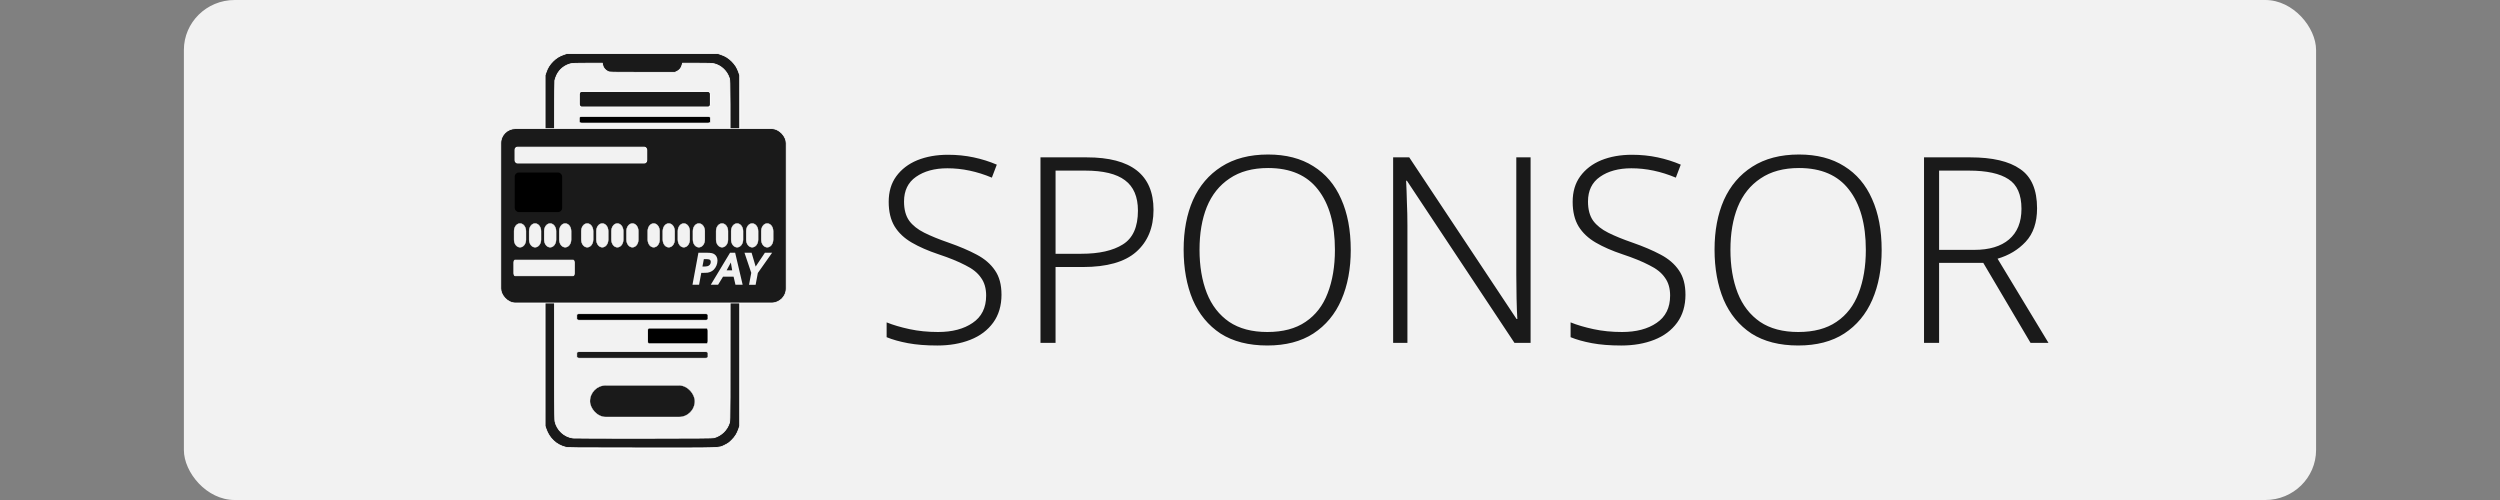 <?xml version="1.0" encoding="UTF-8" standalone="no"?>
<svg
   width="250"
   height="50"
   version="1.1"
   viewBox="0 0 250 50"
   xml:space="preserve"
   id="svg12"
   sodipodi:docname="sponsor_210x50.svg"
   inkscape:version="1.3.2 (091e20ef0f, 2023-11-25)"
   xmlns:inkscape="http://www.inkscape.org/namespaces/inkscape"
   xmlns:sodipodi="http://sodipodi.sourceforge.net/DTD/sodipodi-0.dtd"
   xmlns="http://www.w3.org/2000/svg"
   xmlns:svg="http://www.w3.org/2000/svg"
   xmlns:rdf="http://www.w3.org/1999/02/22-rdf-syntax-ns#"
   xmlns:cc="http://creativecommons.org/ns#"
   xmlns:dc="http://purl.org/dc/elements/1.1/"><rect x="0" y="0" width="250" height="50" fill="#808080" stroke="none"/><defs
     id="defs12" /><sodipodi:namedview
     id="namedview12"
     pagecolor="#505050"
     bordercolor="#ffffff"
     borderopacity="1"
     inkscape:showpageshadow="0"
     inkscape:pageopacity="0"
     inkscape:pagecheckerboard="1"
     inkscape:deskcolor="#505050"
     inkscape:zoom="3.352"
     inkscape:cx="125"
     inkscape:cy="25.059666"
     inkscape:window-width="1920"
     inkscape:window-height="971"
     inkscape:window-x="0"
     inkscape:window-y="40"
     inkscape:window-maximized="1"
     inkscape:current-layer="svg12" /><title
     id="title1">Sponsorship Button (English)</title><rect
     transform="translate(51.603,4.086e-4)"
     x="-33.215"
     y="-0"
     width="213.22"
     height="50"
     rx="5.077"
     ry="5"
     style="fill:#f2f2f2"
     id="background"
     inkscape:label="background" /><g
     id="foreground"
     inkscape:label="foreground"><path
       d="m100.15 29.457q0 1.663-0.832 2.807-0.832 1.143-2.287 1.715-1.455 0.572-3.3 0.572-1.689 0-2.937-0.234-1.247-0.234-2.131-0.598v-1.481q0.962 0.39 2.287 0.676 1.325 0.286 2.858 0.286 2.131 0 3.456-0.91 1.351-0.91 1.351-2.729 0-1.091-0.52-1.793-0.494-0.728-1.559-1.247-1.04-0.546-2.677-1.091-1.559-0.52-2.677-1.169t-1.715-1.611q-0.598-0.987-0.598-2.469 0-1.507 0.754-2.547 0.78-1.065 2.105-1.611 1.351-0.546 3.066-0.546 1.351 0 2.573 0.26t2.313 0.728l-0.494 1.299q-2.235-0.936-4.444-0.936-1.923 0-3.144 0.858-1.195 0.832-1.195 2.469 0 1.195 0.52 1.923 0.52 0.702 1.507 1.195 0.987 0.494 2.417 0.987 1.637 0.572 2.807 1.195 1.195 0.624 1.845 1.585 0.65 0.936 0.65 2.417zm8.524-13.721q6.678 0 6.678 5.249 0 2.677-1.741 4.21-1.715 1.507-5.327 1.507h-2.729v7.588h-1.507v-18.554zm-0.156 1.325h-2.962v8.316h2.573q2.677 0 4.158-0.936 1.507-0.936 1.507-3.378 0-2.079-1.299-3.04-1.273-0.962-3.976-0.962zm26.558 7.926q0 2.833-0.936 4.989-0.936 2.157-2.807 3.378-1.845 1.195-4.6 1.195-2.807 0-4.678-1.195-1.845-1.221-2.781-3.378-0.91-2.183-0.91-5.015 0-2.833 0.936-4.963 0.962-2.131 2.833-3.326 1.897-1.221 4.678-1.221 2.677 0 4.522 1.169 1.845 1.143 2.781 3.274 0.961 2.131 0.961 5.093zm-15.124-0.026q0 2.469 0.728 4.34 0.728 1.845 2.235 2.885 1.507 1.014 3.82 1.014 2.339 0 3.82-1.014 1.507-1.014 2.209-2.858 0.728-1.871 0.728-4.34 0-3.872-1.689-6.029-1.663-2.157-4.989-2.157-2.313 0-3.846 1.04-1.533 1.014-2.287 2.858-0.728 1.819-0.728 4.262zm33.107 9.329h-1.611l-10.758-16.216h-0.078q0.052 1.014 0.078 2.157 0.052 1.117 0.052 2.339v11.72h-1.429v-18.554h1.611l10.732 16.164h0.078q-0.052-0.806-0.078-2.053t-0.026-2.339v-11.772h1.429zm15.488-4.833q0 1.663-0.832 2.807-0.832 1.143-2.287 1.715-1.455 0.572-3.3 0.572-1.689 0-2.937-0.234-1.247-0.234-2.131-0.598v-1.481q0.962 0.39 2.287 0.676 1.325 0.286 2.858 0.286 2.131 0 3.456-0.91 1.351-0.91 1.351-2.729 0-1.091-0.52-1.793-0.494-0.728-1.559-1.247-1.04-0.546-2.677-1.091-1.559-0.52-2.677-1.169-1.117-0.65-1.715-1.611-0.598-0.987-0.598-2.469 0-1.507 0.754-2.547 0.78-1.065 2.105-1.611 1.351-0.546 3.066-0.546 1.351 0 2.573 0.26t2.313 0.728l-0.494 1.299q-2.235-0.936-4.444-0.936-1.923 0-3.144 0.858-1.195 0.832-1.195 2.469 0 1.195 0.52 1.923 0.52 0.702 1.507 1.195 0.987 0.494 2.417 0.987 1.637 0.572 2.807 1.195 1.195 0.624 1.845 1.585 0.65 0.936 0.65 2.417zm19.62-4.47q0 2.833-0.936 4.989-0.936 2.157-2.807 3.378-1.845 1.195-4.6 1.195-2.807 0-4.678-1.195-1.845-1.221-2.781-3.378-0.91-2.183-0.91-5.015 0-2.833 0.936-4.963 0.961-2.131 2.833-3.326 1.897-1.221 4.678-1.221 2.677 0 4.522 1.169 1.845 1.143 2.781 3.274 0.961 2.131 0.961 5.093zm-15.124-0.026q0 2.469 0.728 4.34 0.728 1.845 2.235 2.885 1.507 1.014 3.82 1.014 2.339 0 3.82-1.014 1.507-1.014 2.209-2.858 0.728-1.871 0.728-4.34 0-3.872-1.689-6.029-1.663-2.157-4.989-2.157-2.313 0-3.846 1.04-1.533 1.014-2.287 2.858-0.728 1.819-0.728 4.262zm23.985-9.225q3.326 0 4.989 1.169 1.689 1.143 1.689 3.924 0 2.131-1.143 3.352-1.117 1.195-2.807 1.689l5.093 8.42h-1.793l-4.729-8.004h-4.418v8.004h-1.507v-18.554zm-0.13 1.325h-2.988v7.926h3.508q2.261 0 3.482-1.04 1.247-1.065 1.247-3.066 0-2.131-1.299-2.962-1.299-0.858-3.95-0.858z"
       style="fill:#1a1a1a;stroke-linecap:square;stroke-linejoin:round;stroke-width:3.898"
       aria-label="SPONSOR"
       id="path1" /><g
       transform="matrix(.079 0 0 .079 34.223 1.382)"
       style="stroke:#fff"
       id="g12"><g
         transform="translate(79.95)"
         style="stroke:#fff"
         id="g8"><rect
           transform="translate(-5.1906e-6)"
           x="176.59"
           y="50"
           width="246.82"
           height="500"
           rx="50"
           ry="50"
           style="fill:#f2f2f2;stroke-miterlimit:1;stroke:#fff"
           id="rect2" /><rect
           x="233.65"
           y="470.33"
           width="132.71"
           height="40"
           rx="20"
           ry="20"
           style="fill:#1a1a1a;stroke-miterlimit:1;stroke-width:.371;stroke:#fff"
           id="rect3" /><rect
           x="216.99"
           y="427.66"
           width="166.03"
           height="8.231"
           rx="3.015"
           ry="1.372"
           style="fill:#1a1a1a;stroke-miterlimit:1;stroke-width:.855;stroke:#fff"
           id="rect4" /><rect
           transform="translate(-5.1906e-6)"
           x="306.63"
           y="397.84"
           width="76.382"
           height="19.821"
           rx="1.387"
           ry="3.303"
           style="stroke-miterlimit:1;stroke-width:.9;stroke:#fff"
           id="rect5" /><rect
           transform="translate(-5.1906e-6)"
           x="216.99"
           y="379.61"
           width="166.03"
           height="8.231"
           rx="3.015"
           ry="1.372"
           style="stroke-miterlimit:1;stroke-width:.855;stroke:#fff"
           id="rect6" /><rect
           transform="translate(-5.1906e-6)"
           x="220.11"
           y="130.03"
           width="166.03"
           height="8.231"
           rx="3.015"
           ry="1.372"
           style="stroke-miterlimit:1;stroke-width:.855;stroke:#fff"
           id="rect7" /><rect
           transform="translate(-5.1906e-6)"
           x="220.11"
           y="98.205"
           width="166.03"
           height="19.821"
           rx="3.015"
           ry="3.303"
           style="fill:#1a1a1a;stroke-miterlimit:1;stroke-width:1.327;stroke:#fff"
           id="rect8" /><path
           transform="translate(-5.1906e-6)"
           d="m202.71 548.58c-11.542-2.833-20.603-11.324-24.615-23.068l-1.262-3.693v-444.12l1.313-3.854c1.875-5.501 4.42-9.575 8.572-13.725s8.23-6.693 13.735-8.566l3.857-1.312h191.38l3.857 1.312c5.505 1.873 9.582 4.416 13.735 8.566s6.698 8.224 8.572 13.725l1.313 3.854v444.12l-1.262 3.693c-2.012 5.89-4.491 9.86-8.873 14.209-3.264 3.24-4.759 4.315-8.483 6.101-8.323 3.991 0.058 3.699-104.89 3.659-88.227-0.034-93.622-0.084-96.955-0.902zm187.92-11.993c9.391-2.621 16.745-9.788 19.601-19.103 0.855-2.787 0.886-10.541 0.886-217.73 0-207.19-0.032-214.94-0.886-217.73-2.88-9.391-10.135-16.435-19.341-18.778-2.324-0.592-6.422-0.731-21.452-0.731l-18.579 6.68e-4 -0.822 2.769c-1.049 3.533-3.275 6.201-6.375 7.644l-2.445 1.137-41.217-0.006c-40.428-0.006-41.258-0.025-43.386-0.987-3.796-1.717-6.257-4.801-7.003-8.774l-0.335-1.784h-18.646c-15.088 0-19.194 0.139-21.519 0.731-7.71 1.962-14.089 7.16-17.501 14.263-1.066 2.218-2.169 5.319-2.453 6.891-0.361 2-0.513 66.695-0.507 215.56 7e-3 180.37 0.111 213.18 0.683 215.88 2.343 11.043 11.836 19.793 22.93 21.134 1.723 0.208 42.072 0.341 89.664 0.295 67.803-0.065 87.001-0.215 88.7-0.689z"
           style="fill:#1a1a1a;stroke:#fff"
           id="path8" /></g><g
         id="layer4"
         transform="matrix(12.702 0 0 12.702 -434.7 -17.553)"><rect
           transform="matrix(.079 0 0 .079 32.384 1.382)"
           x="223.31"
           y="144.79"
           width="360"
           height="220"
           rx="18.582"
           ry="18.293"
           style="fill:#1a1a1a;stroke-miterlimit:1;stroke-width:.922;stroke:#fff"
           id="rect9" /><rect
           x="51.414"
           y="17.2"
           width="4.724"
           height="3.936"
           rx=".394"
           ry=".394"
           style="stroke:none"
           id="rect10" /><path
           transform="matrix(.079 0 0 .079 31.93 1.658)"
           d="m546.15 260.99c4.155 0 7.5 4.284 7.5 9.606v10.788c0 5.322-3.345 9.606-7.5 9.606s-7.5-4.284-7.5-9.606v-10.788c0-5.322 3.345-9.606 7.5-9.606zm-19 0c4.155 0 7.5 4.284 7.5 9.606v10.788c0 5.322-3.345 9.606-7.5 9.606s-7.5-4.284-7.5-9.606v-10.788c0-5.322 3.345-9.606 7.5-9.606zm-19 0c4.155 0 7.5 4.284 7.5 9.606v10.788c0 5.322-3.345 9.606-7.5 9.606s-7.5-4.284-7.5-9.606v-10.788c0-5.322 3.345-9.606 7.5-9.606zm-29.234-1e-5c4.155 0 7.5 4.284 7.5 9.606v10.788c0 5.322-3.345 9.606-7.5 9.606s-7.5-4.284-7.5-9.606v-10.788c0-5.322 3.345-9.606 7.5-9.606zm-19 0c4.155 0 7.5 4.284 7.5 9.606v10.788c0 5.322-3.345 9.606-7.5 9.606s-7.5-4.284-7.5-9.606v-10.788c0-5.322 3.345-9.606 7.5-9.606zm-19 0c4.155 0 7.5 4.284 7.5 9.606v10.788c0 5.322-3.345 9.606-7.5 9.606s-7.5-4.284-7.5-9.606v-10.788c0-5.322 3.345-9.606 7.5-9.606zm-19 0c4.155 0 7.5 4.284 7.5 9.606v10.788c0 5.322-3.345 9.606-7.5 9.606s-7.5-4.284-7.5-9.606v-10.788c0-5.322 3.345-9.606 7.5-9.606zm-111.61 0c4.155 0 7.5 4.284 7.5 9.606v10.788c0 5.322-3.345 9.606-7.5 9.606s-7.5-4.284-7.5-9.606v-10.788c0-5.322 3.345-9.606 7.5-9.606zm-19 0c4.155 0 7.5 4.284 7.5 9.606v10.788c0 5.322-3.345 9.606-7.5 9.606s-7.5-4.284-7.5-9.606v-10.788c0-5.322 3.345-9.606 7.5-9.606zm-19 0c4.155 0 7.5 4.284 7.5 9.606v10.788c0 5.322-3.345 9.606-7.5 9.606s-7.5-4.284-7.5-9.606v-10.788c0-5.322 3.345-9.606 7.5-9.606zm-19 0c4.155 0 7.5 4.284 7.5 9.606v10.788c0 5.322-3.345 9.606-7.5 9.606s-7.5-4.284-7.5-9.606v-10.788c0-5.322 3.345-9.606 7.5-9.606zm141.78 0c4.155 0 7.5 4.284 7.5 9.606v10.788c0 5.322-3.345 9.606-7.5 9.606s-7.5-4.284-7.5-9.606v-10.788c0-5.322 3.345-9.606 7.5-9.606zm-19 0c4.155 0 7.5 4.284 7.5 9.606v10.788c0 5.322-3.345 9.606-7.5 9.606s-7.5-4.284-7.5-9.606v-10.788c0-5.322 3.345-9.606 7.5-9.606zm-19 0c4.155 0 7.5 4.284 7.5 9.606v10.788c0 5.322-3.345 9.606-7.5 9.606s-7.5-4.284-7.5-9.606v-10.788c0-5.322 3.345-9.606 7.5-9.606zm-19 0c4.155 0 7.5 4.284 7.5 9.606v10.788c0 5.322-3.345 9.606-7.5 9.606s-7.5-4.284-7.5-9.606v-10.788c0-5.322 3.345-9.606 7.5-9.606zm227.06 1e-5c4.155 0 7.5 4.284 7.5 9.606v10.788c0 5.322-3.345 9.606-7.5 9.606s-7.5-4.284-7.5-9.606v-10.788c0-5.322 3.345-9.606 7.5-9.606z"
           style="fill:#f2f2f2;stroke-miterlimit:1;stroke-width:.491;stroke:#fff"
           id="path10" /><rect
           transform="matrix(.079 0 0 .079 32.384 1.382)"
           x="241.32"
           y="168.3"
           width="166.03"
           height="19.821"
           rx="3.015"
           ry="3.303"
           style="fill:#f2f2f2;stroke-miterlimit:1;stroke-width:1.327;stroke:#fff"
           id="rect11" /><rect
           transform="matrix(.079 0 0 .079 32.384 1.382)"
           x="239.73"
           y="310.62"
           width="76.382"
           height="19.821"
           rx="1.387"
           ry="3.303"
           style="fill:#f2f2f2;stroke-miterlimit:1;stroke-width:.9;stroke:#fff"
           id="rect12" /><path
           transform="matrix(.079 0 0 .079 32.384 1.382)"
           d="m472.59 301.37-7.492 40.414h8.322l2.773-14.986h1.932c2.993 0 4.455-0.054 5.717-0.219h0.012c3.223-0.492 5.795-1.662 7.949-3.705v-2e-3h2e-3c2.94-2.829 4.848-7.302 4.848-11.561 0-3.433-1.356-6.286-3.891-8.035l-2e-3 -2e-3c-2.007-1.433-4.845-1.904-9.994-1.904zm0.83 1h9.346c5.089 0 7.69 0.488 9.416 1.721l6e-3 6e-3c2.262 1.558 3.465 4.037 3.465 7.215 0 3.954-1.828 8.225-4.539 10.836-2.004 1.901-4.335 2.972-7.4 3.441-8.3e-4 1.1e-4 -3e-3 -1.1e-4 -4e-3 0-1.19 0.155-2.605 0.209-5.584 0.209h-2.764l-2.773 14.986h-6.289zm5.197 6.041-2.162 11.4h2.736c2.009 0 3.951-0.213 5.295-0.549l4e-3 -2e-3h6e-3c2.773-0.751 4.689-3.254 4.689-6.189 0-1.941-0.839-3.376-2.432-4.084l-6e-3 -2e-3 -6e-3 -4e-3c-1.045-0.43-2.624-0.57-5.258-0.57zm0.828 1h2.039c2.589 0 4.1 0.181 4.869 0.496 1.281 0.572 1.832 1.482 1.832 3.164 0 2.503-1.603 4.584-3.949 5.221-8.6e-4 2.3e-4 -1e-3 2e-3 -2e-3 2e-3 -1.217 0.303-3.109 0.518-5.043 0.518h-1.529zm-13.747 31.873h7.307l2.773-14.987h2.347c2.987 0 4.427-0.053 5.653-0.213 3.147-0.48 5.6-1.6 7.68-3.573 2.827-2.72 4.693-7.093 4.693-11.2 0-3.307-1.28-5.973-3.68-7.627-1.867-1.333-4.587-1.813-9.707-1.813h-9.76zm11.36-21.973 1.973-10.4h2.453c2.613 0 4.16 0.16 5.067 0.533 1.44 0.64 2.133 1.813 2.133 3.627 0 2.72-1.76 5.013-4.32 5.707-1.28 0.32-3.2 0.533-5.173 0.533zm35.45-17.941-24.334 40.414h9.217l6.24-10.188h13.35l2.346 10.188h9.082l-9.461-40.414zm0.566 1h5.08l8.992 38.414h-7.023l-2.348-10.188h-14.705l-6.238 10.188h-6.889zm0.926 8.277-7.486 13.91h9.857zm-0.498 3.035 1.684 9.875h-6.998zm-24.444 27.602h8.053l6.24-10.187h14.027l2.347 10.187h8.053l-9.227-39.413h-5.76zm18.293-17.227 6.4-11.893 2.027 11.893zm23.358-22.687 8.553 25.391-2.807 15.023h8.324l2.777-14.861 18.039-25.553h-9.125l-11.66 17.467-5.139-17.467zm1.393 1h6.822l5.529 18.801 12.553-18.801h6.66l-17.053 24.154-2.664 14.26h-6.289l2.633-14.096zm4.956 38.914h7.307l2.72-14.56 17.547-24.853h-7.893l-12.107 18.133-5.333-18.133h-7.893l8.373 24.853z"
           style="-inkscape-stroke:none;color:#000000;fill:#f2f2f2;font-variant-ligatures:none;stroke:none"
           id="path12" /></g></g></g></svg>
